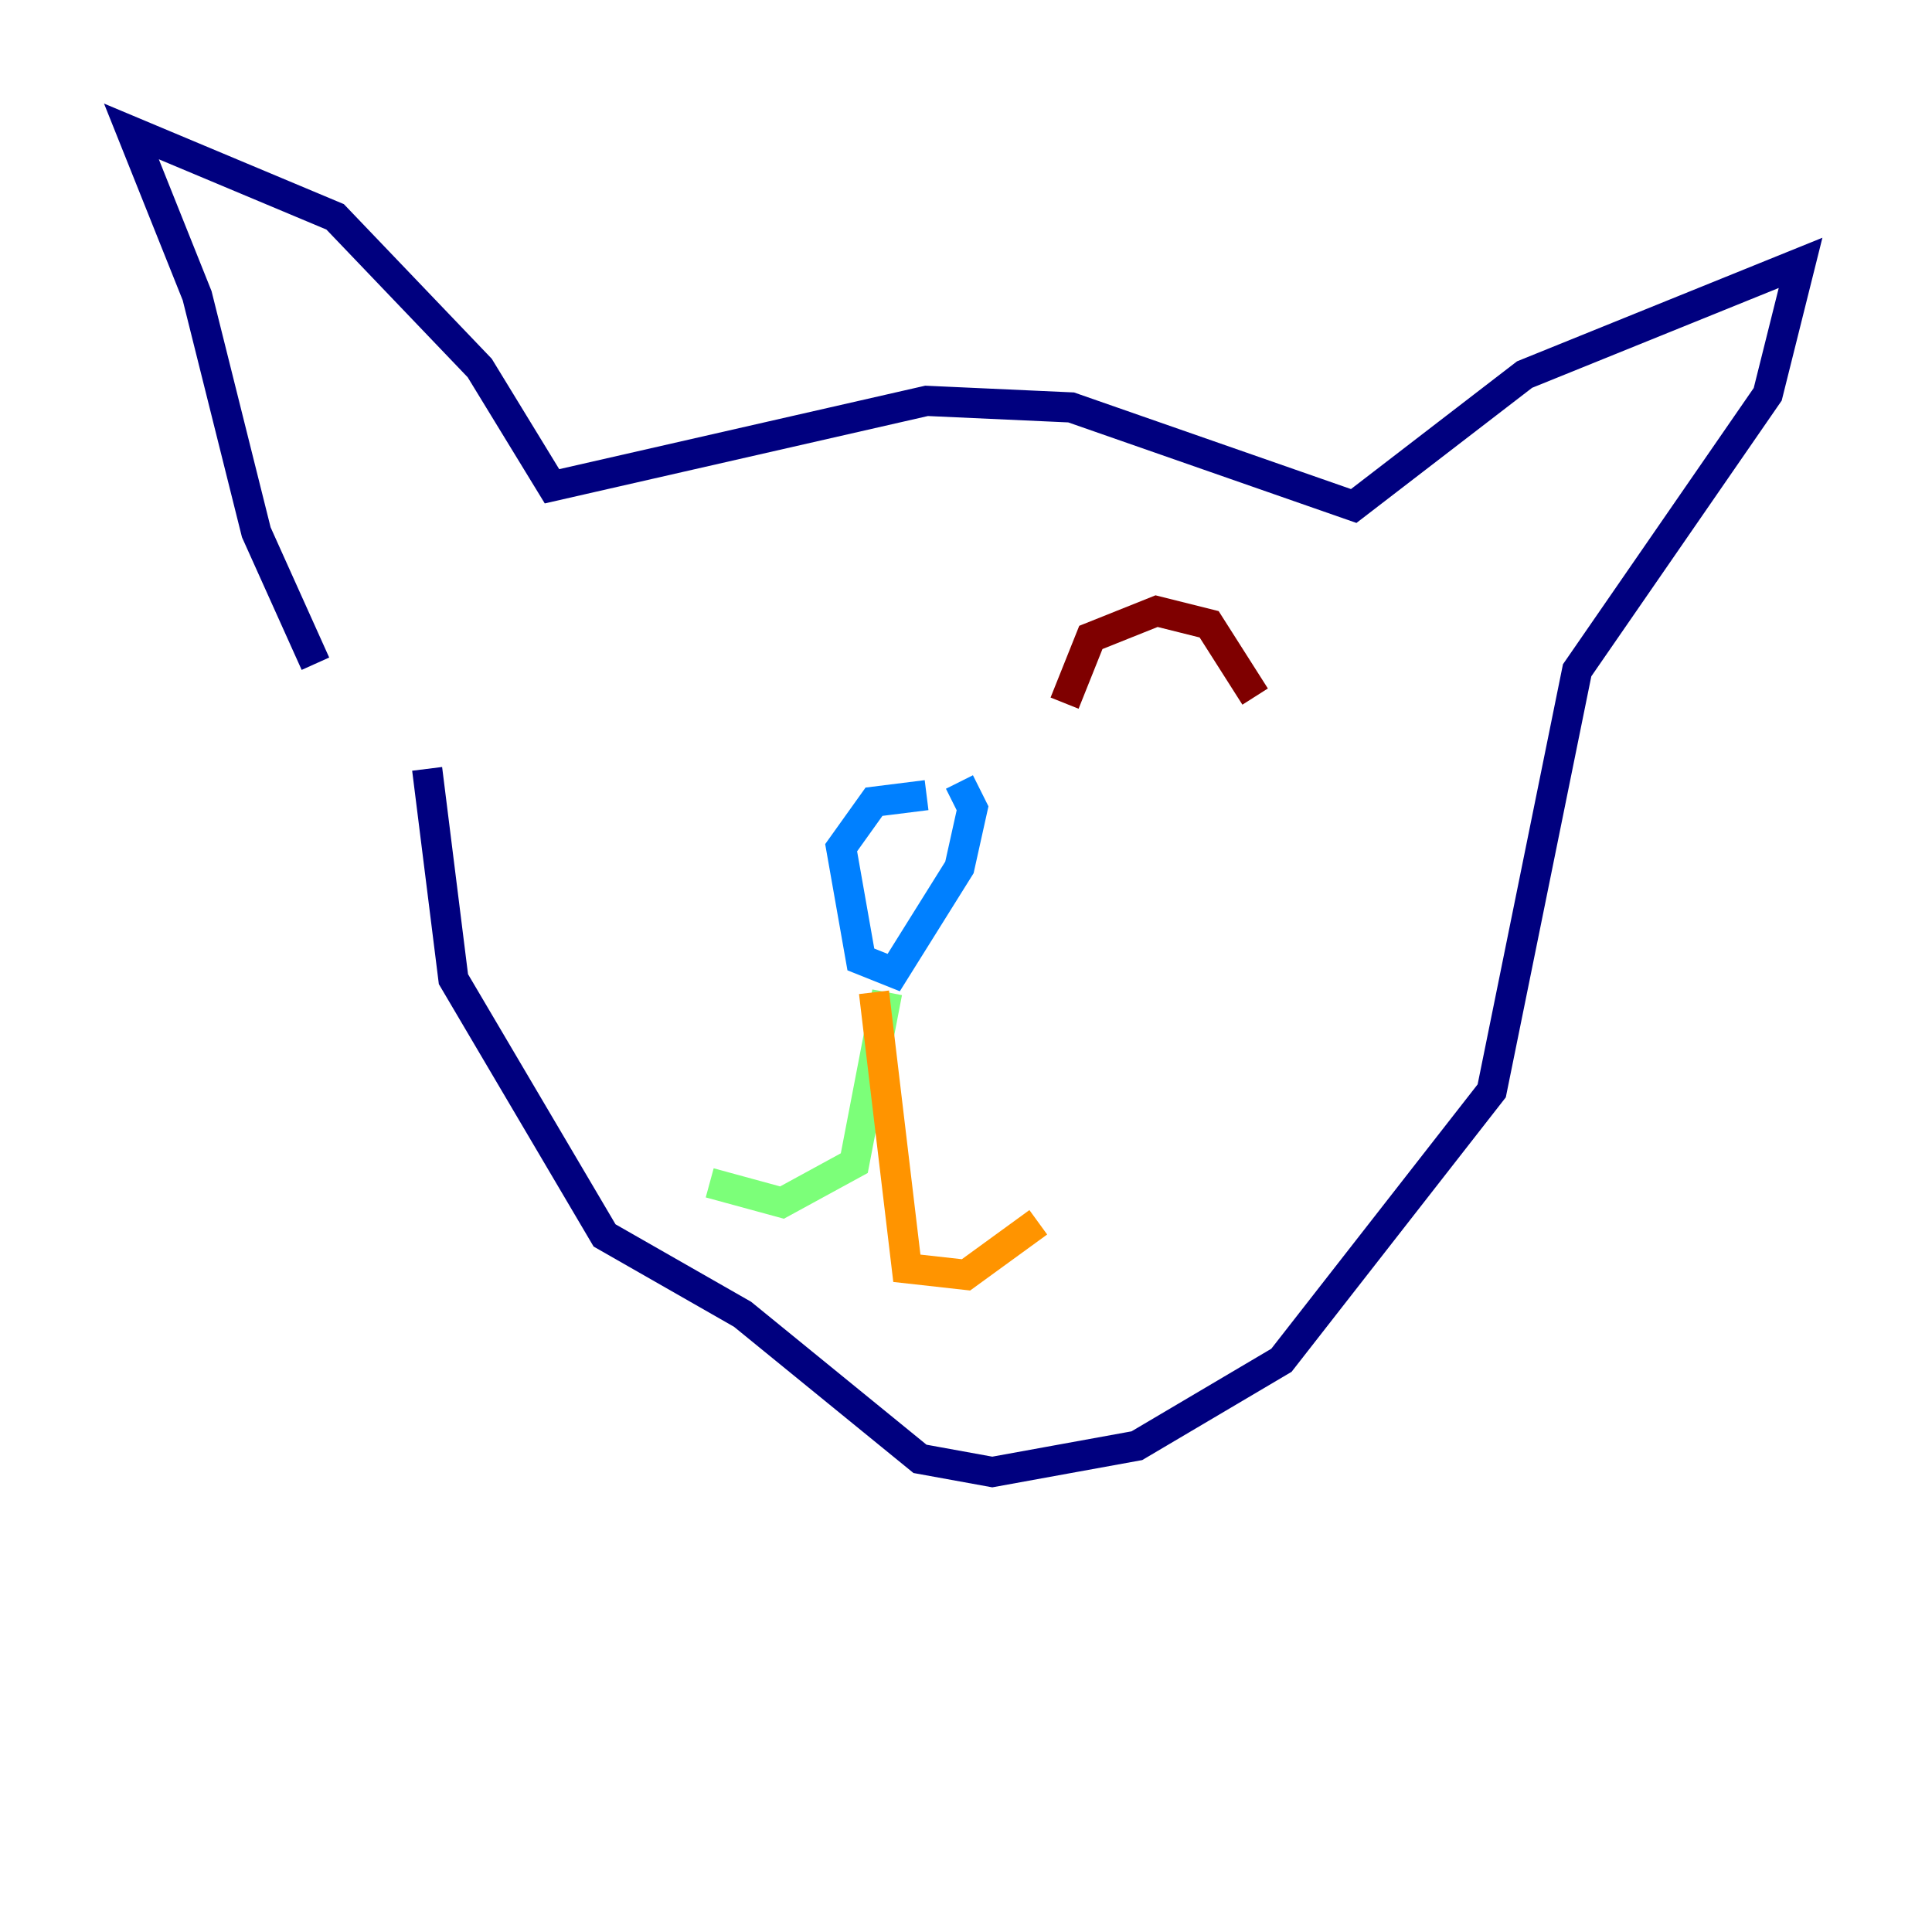 <?xml version="1.0" encoding="utf-8" ?>
<svg baseProfile="tiny" height="128" version="1.2" viewBox="0,0,128,128" width="128" xmlns="http://www.w3.org/2000/svg" xmlns:ev="http://www.w3.org/2001/xml-events" xmlns:xlink="http://www.w3.org/1999/xlink"><defs /><polyline fill="none" points="28.299,50.939 30.041,64.871 40.054,81.85 49.197,87.075 60.952,96.653 65.742,97.524 75.32,95.782 84.898,90.122 98.83,72.272 104.49,44.408 117.116,26.122 119.293,17.415 101.007,24.816 89.687,33.524 70.966,26.993 61.388,26.558 36.571,32.218 31.782,24.381 22.204,14.367 8.707,8.707 13.061,19.592 16.98,35.265 20.898,43.973" stroke="#00007f" stroke-width="2" /><polyline fill="none" points="61.388,52.68 57.905,53.116 55.728,56.163 57.034,63.565 59.211,64.435 63.565,57.469 64.435,53.551 63.565,51.809" stroke="#0080ff" stroke-width="2" /><polyline fill="none" points="58.776,65.742 56.599,77.061 51.809,79.674 47.02,78.367" stroke="#7cff79" stroke-width="2" /><polyline fill="none" points="57.905,65.742 60.082,84.027 64.0,84.463 68.789,80.98" stroke="#ff9400" stroke-width="2" /><polyline fill="none" points="70.531,46.585 72.272,42.231 76.626,40.49 80.109,41.361 83.156,46.15" stroke="#7f0000" stroke-width="2" /></svg>